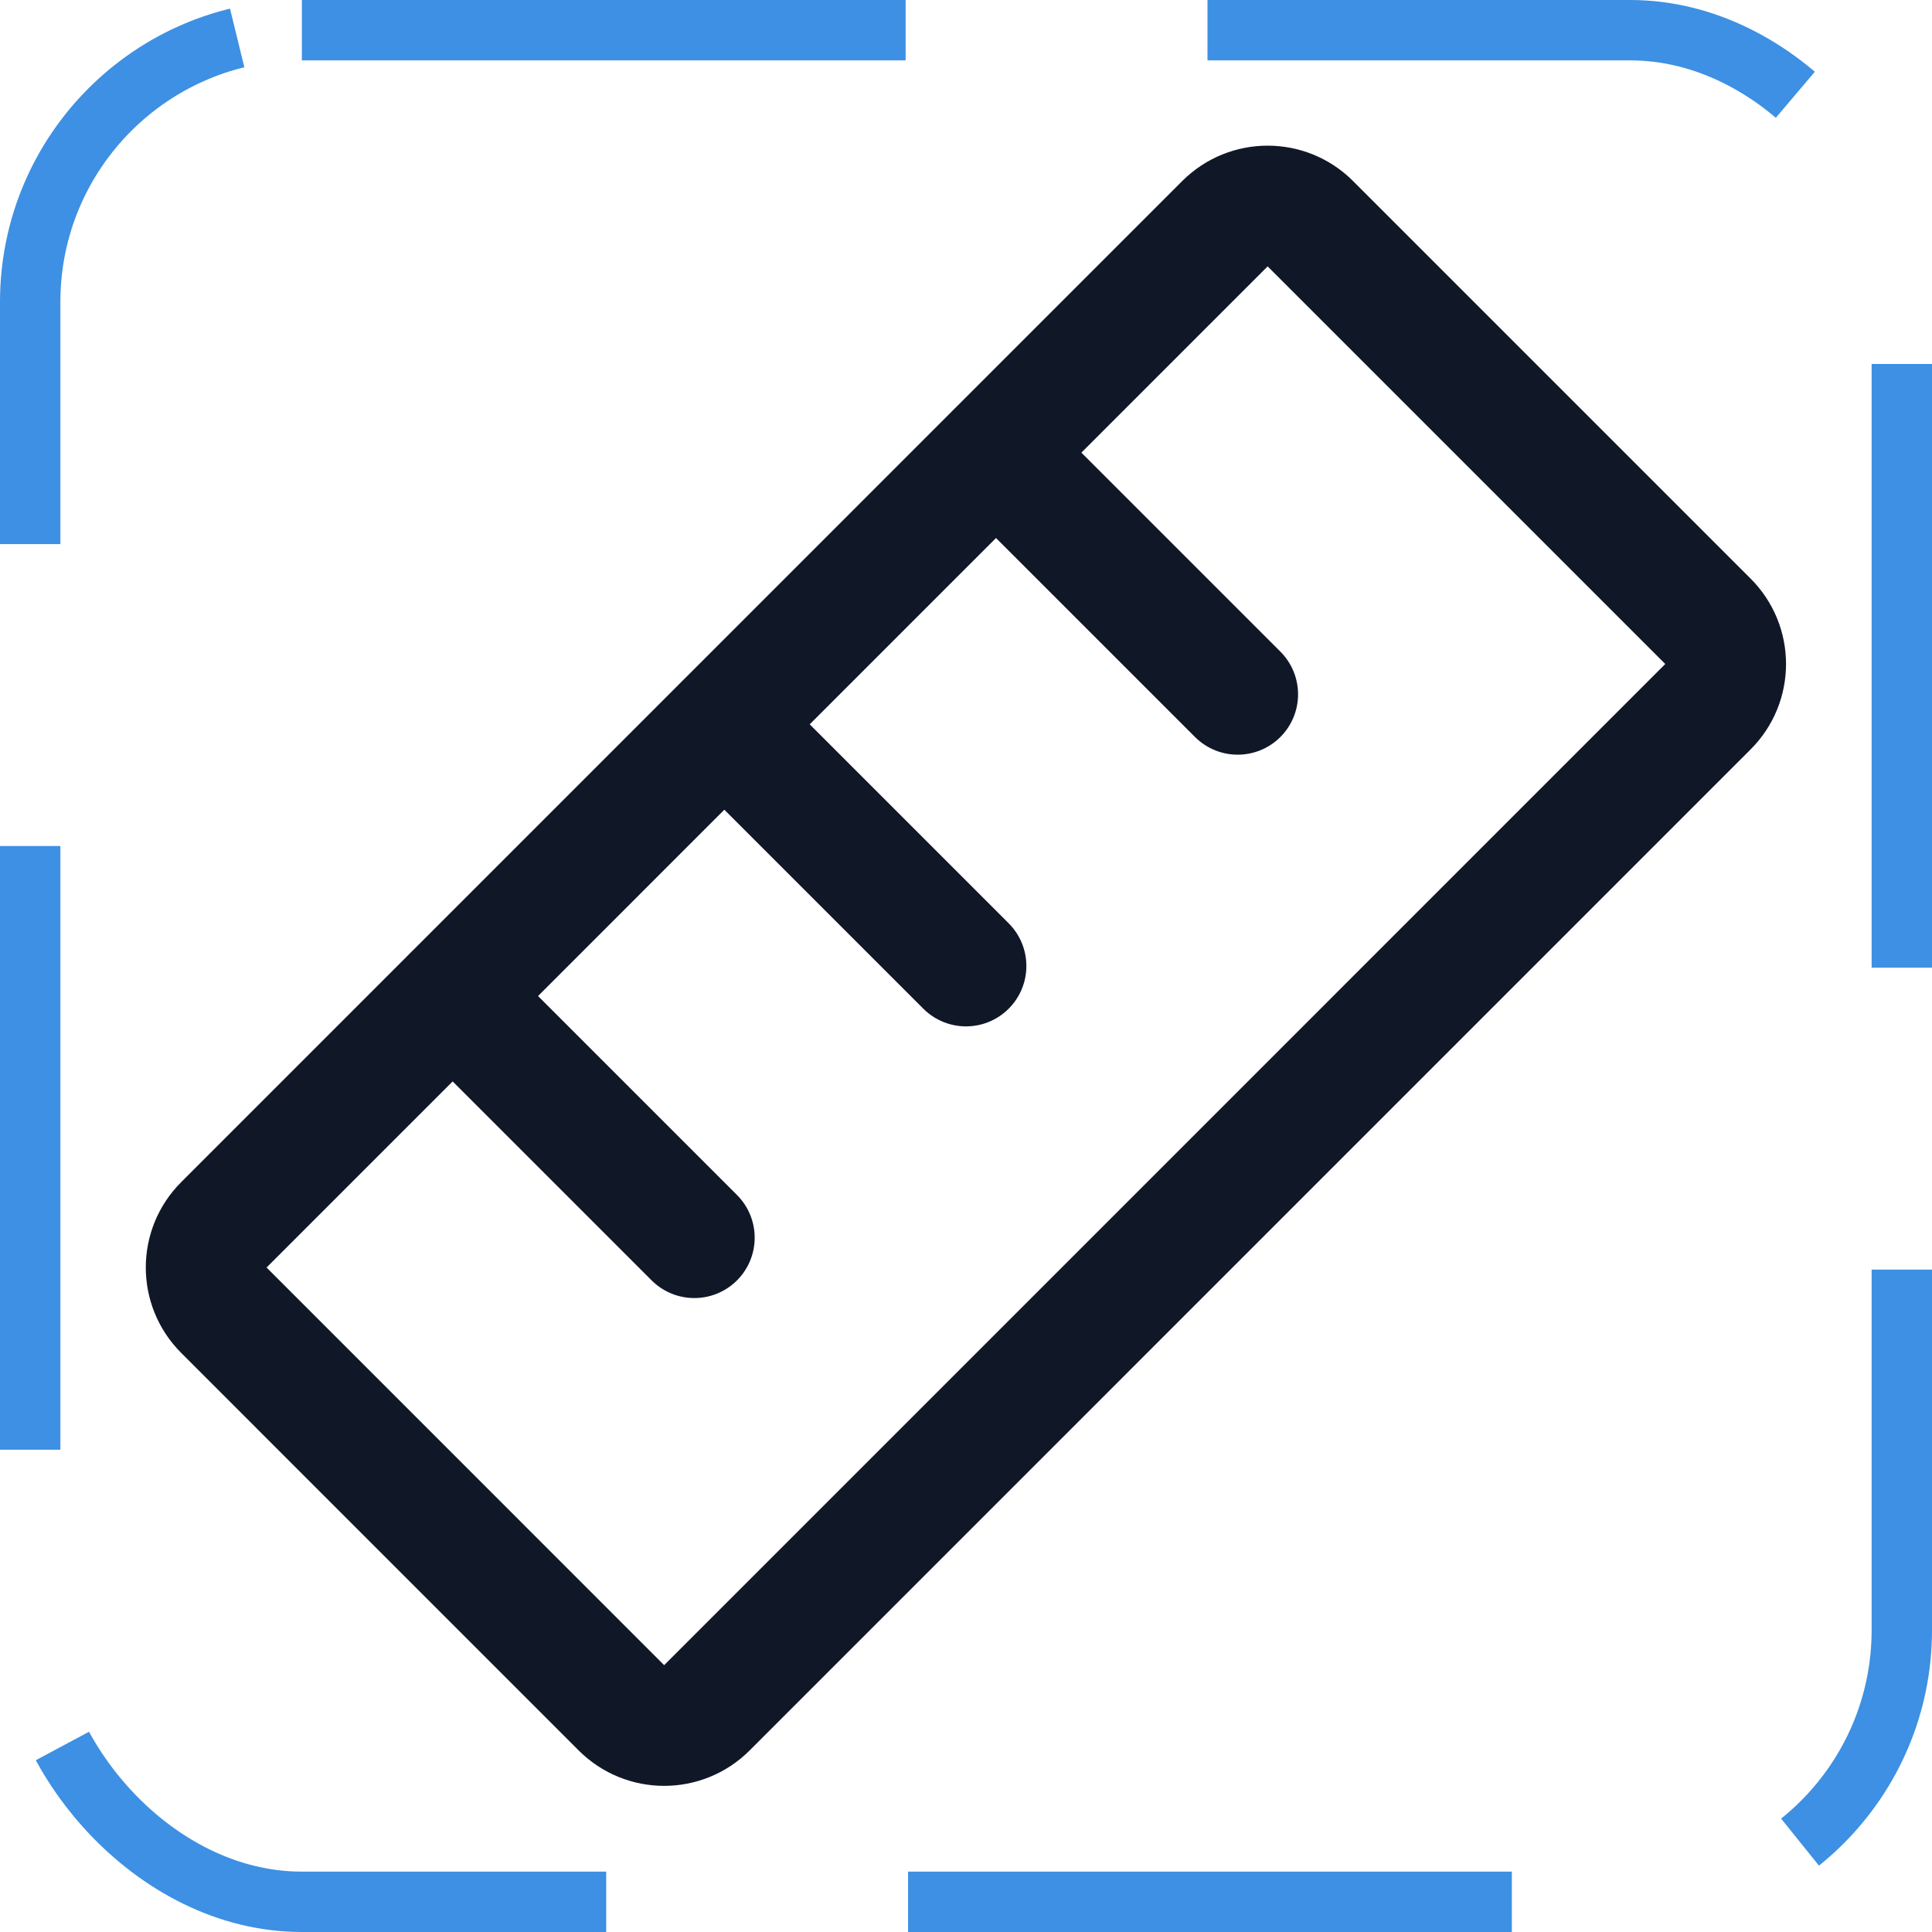 <svg width="32" height="32" viewBox="0 0 32 32" fill="none" xmlns="http://www.w3.org/2000/svg"><g id="Icon-Ruler"><g clip-path="url(#clip0_8_506)"><g id="size=md (32px)"><g id="Ruler"><path id="Vector" d="M20.289 3.705L3.708 20.287C3.317 20.677 3.317 21.311 3.708 21.701L10.293 28.287C10.684 28.677 11.317 28.677 11.708 28.287L28.289 11.705C28.68 11.315 28.68 10.681 28.289 10.291L21.703 3.705C21.313 3.315 20.68 3.315 20.289 3.705Z" stroke="#101828" stroke-width="2" stroke-linecap="round" stroke-linejoin="round"/><path id="Vector_2" d="M16.5 7.5L20.5 11.5" stroke="#101828" stroke-width="2" stroke-linecap="round" stroke-linejoin="round"/><path id="Vector_3" d="M12 12L16 16" stroke="#101828" stroke-width="2" stroke-linecap="round" stroke-linejoin="round"/><path id="Vector_4" d="M7.5 16.5L11.5 20.5" stroke="#101828" stroke-width="2" stroke-linecap="round" stroke-linejoin="round"/></g></g></g><rect x="0.5" y="0.5" width="31" height="31" rx="4.5" stroke="#3D90E3" stroke-dasharray="10 5"/></g><defs><clipPath id="clip0_8_506"><rect width="32" height="32" rx="5" fill="white"/></clipPath></defs></svg>